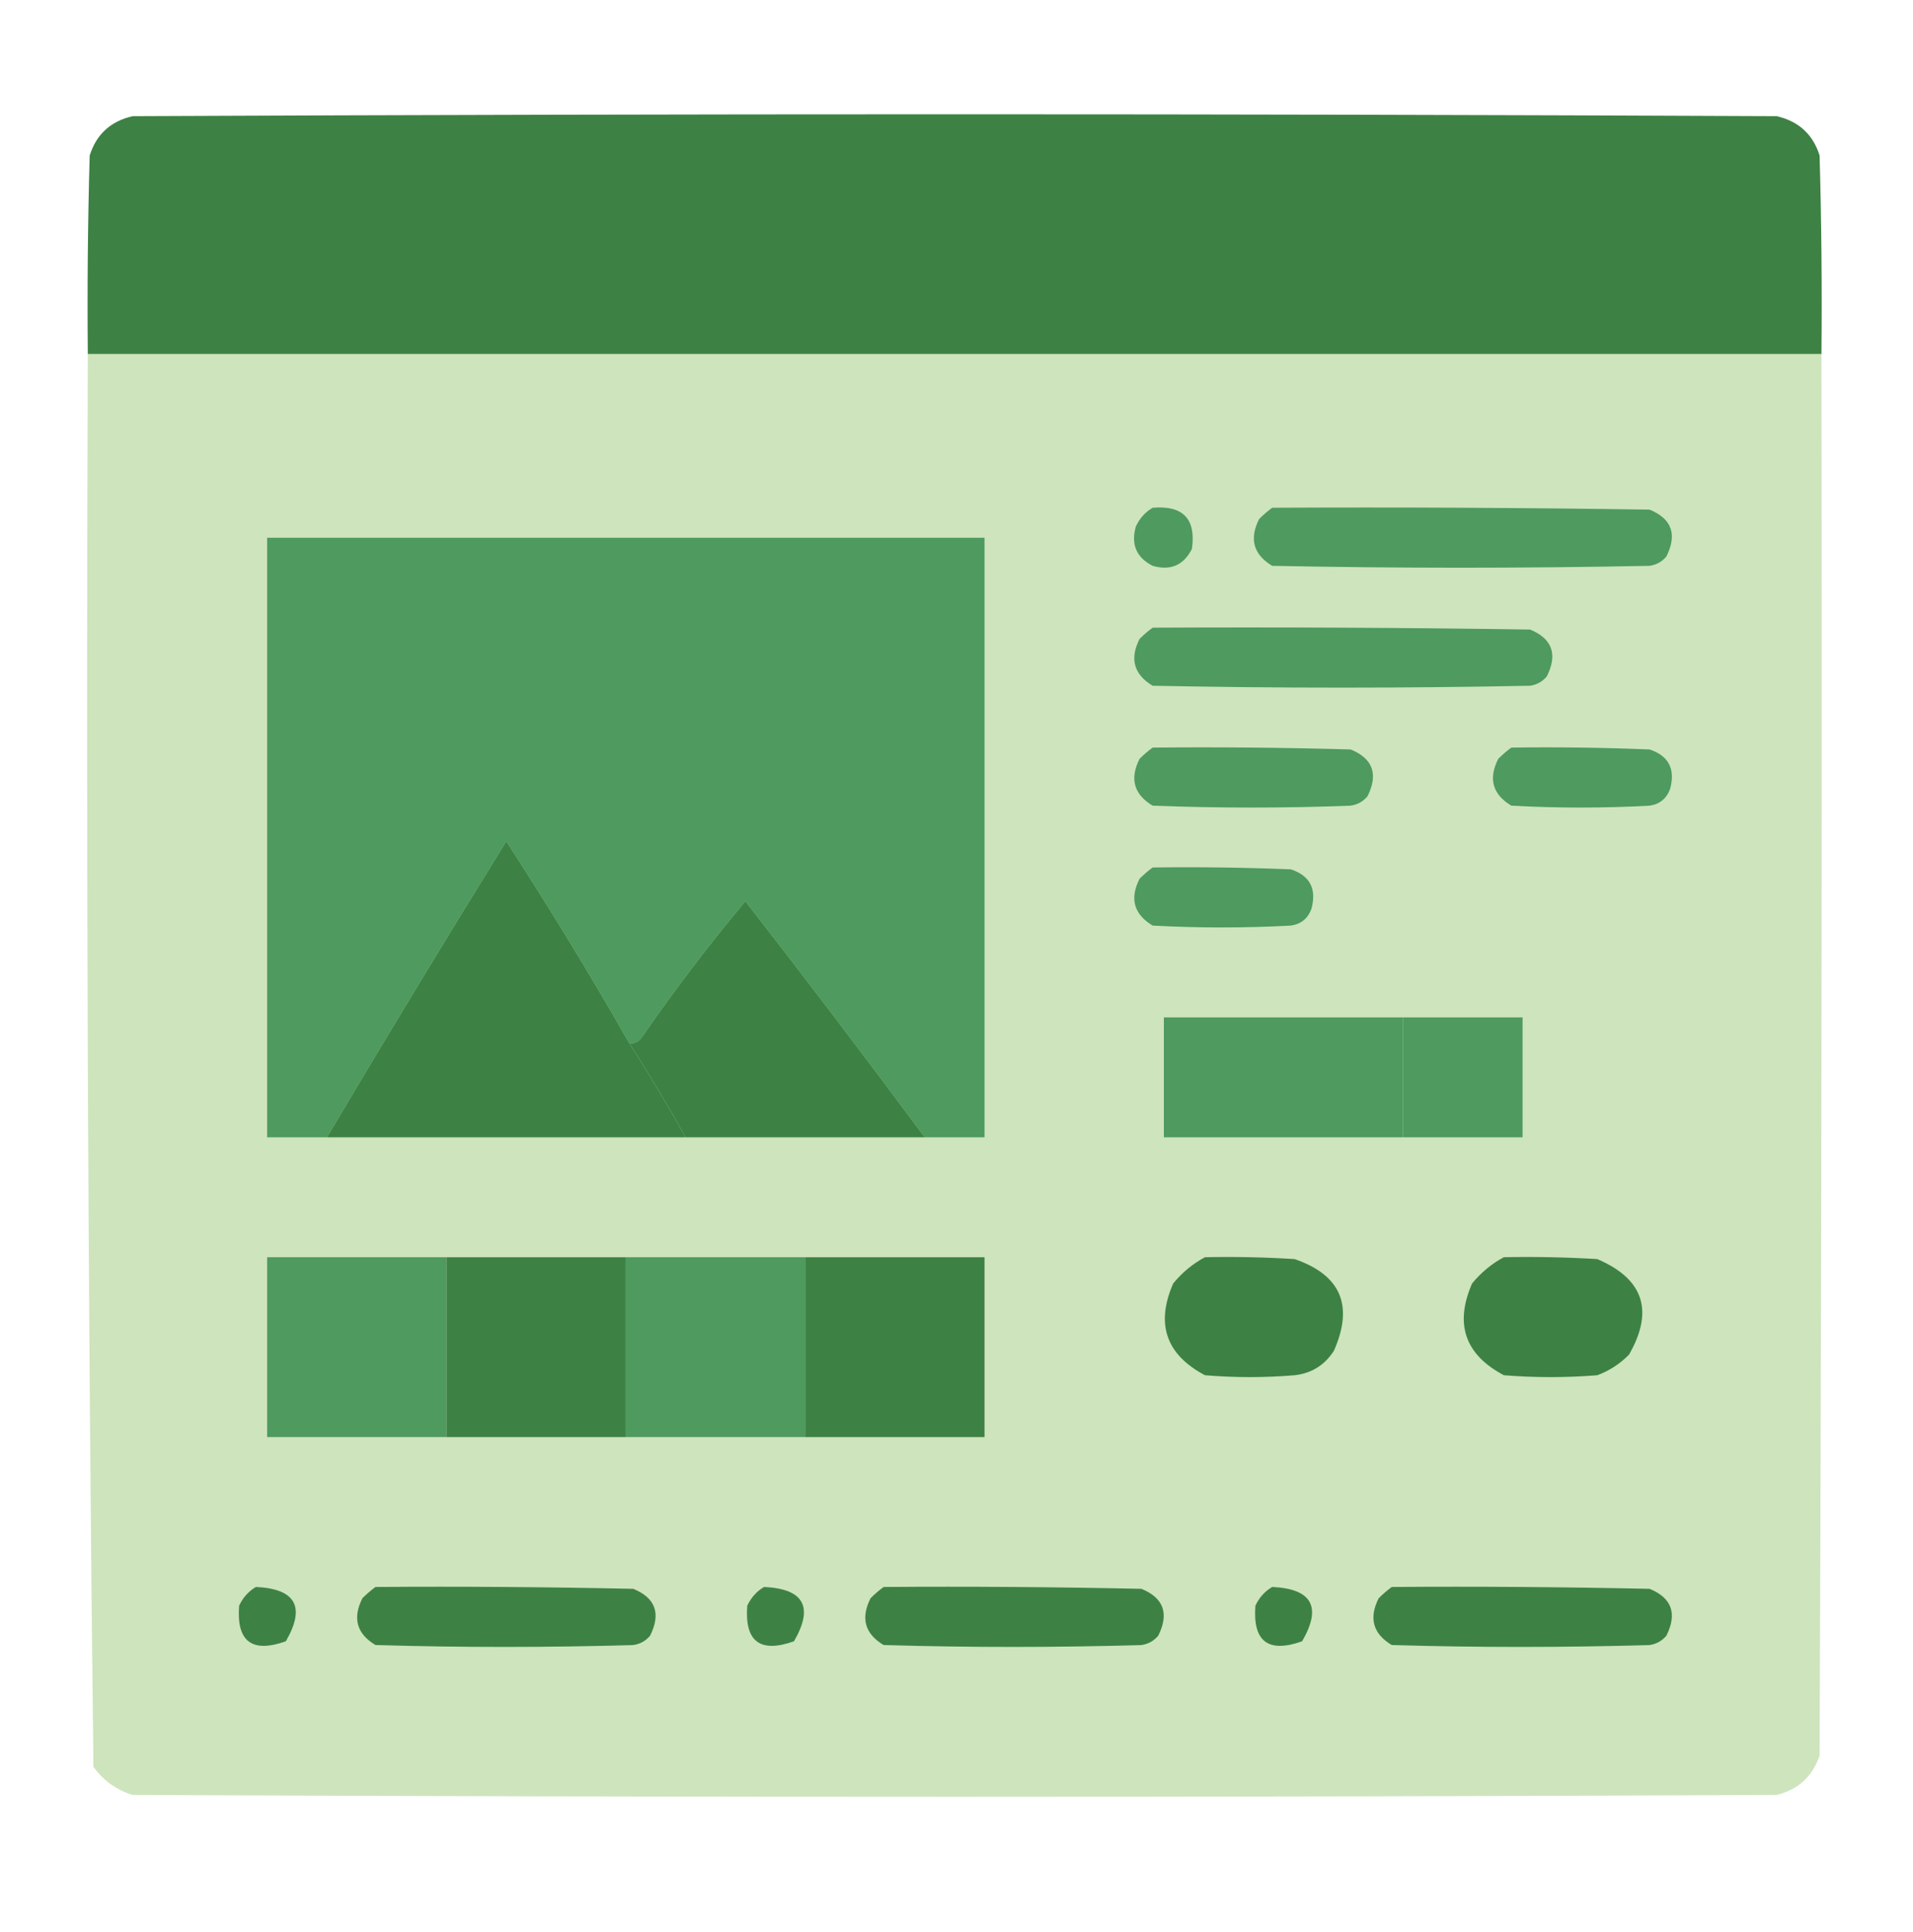 <svg width="100" height="101" viewBox="0 0 100 101" fill="none" xmlns="http://www.w3.org/2000/svg">
<path fill-rule="evenodd" clip-rule="evenodd" d="M95.215 18.512C65.007 18.512 34.799 18.512 4.59 18.512C4.558 15.051 4.59 11.59 4.688 8.13C5.036 7.021 5.785 6.336 6.934 6.073C35.58 5.942 64.226 5.942 92.872 6.073C94.021 6.336 94.769 7.021 95.118 8.13C95.215 11.59 95.248 15.051 95.215 18.512Z" fill="#3D8244"/>
<path opacity="0.998" fill-rule="evenodd" clip-rule="evenodd" d="M4.59 18.512C34.798 18.512 65.006 18.512 95.215 18.512C95.247 42.934 95.215 67.356 95.117 91.778C94.74 92.874 93.991 93.56 92.871 93.835C64.225 93.965 35.579 93.965 6.933 93.835C6.086 93.572 5.403 93.083 4.883 92.365C4.591 67.759 4.493 43.141 4.59 18.512Z" fill="#CEE4BD"/>
<path fill-rule="evenodd" clip-rule="evenodd" d="M66.504 26.544C73.08 26.511 79.655 26.544 86.231 26.642C87.392 27.119 87.685 27.935 87.109 29.091C86.881 29.364 86.588 29.527 86.231 29.58C79.655 29.711 73.08 29.711 66.504 29.58C65.521 28.99 65.293 28.174 65.82 27.132C66.044 26.909 66.272 26.713 66.504 26.544Z" fill="#4E9A5F"/>
<path fill-rule="evenodd" clip-rule="evenodd" d="M60.254 26.544C61.847 26.411 62.531 27.13 62.305 28.699C61.87 29.553 61.186 29.847 60.254 29.581C59.402 29.144 59.109 28.459 59.375 27.524C59.575 27.095 59.868 26.769 60.254 26.544Z" fill="#4E9A5F"/>
<path fill-rule="evenodd" clip-rule="evenodd" d="M48.34 59.455C45.262 55.304 42.137 51.19 38.965 47.113C37.068 49.376 35.278 51.727 33.594 54.166C33.434 54.425 33.206 54.555 32.91 54.557C30.859 50.964 28.711 47.438 26.465 43.979C23.291 49.103 20.166 54.262 17.09 59.455C16.048 59.455 15.007 59.455 13.965 59.455C13.965 49.007 13.965 38.559 13.965 28.111C26.465 28.111 38.965 28.111 51.465 28.111C51.465 38.559 51.465 49.007 51.465 59.455C50.423 59.455 49.381 59.455 48.34 59.455Z" fill="#4E9A5F"/>
<path fill-rule="evenodd" clip-rule="evenodd" d="M60.254 32.813C66.83 32.78 73.405 32.813 79.981 32.911C81.142 33.387 81.435 34.204 80.859 35.359C80.631 35.632 80.338 35.796 79.981 35.849C73.405 35.98 66.83 35.98 60.254 35.849C59.271 35.259 59.043 34.443 59.57 33.401C59.794 33.178 60.022 32.982 60.254 32.813Z" fill="#4E9A5F"/>
<path fill-rule="evenodd" clip-rule="evenodd" d="M33.691 35.947C35.285 35.815 35.968 36.533 35.742 38.102C35.307 38.956 34.624 39.25 33.691 38.983C32.84 38.547 32.547 37.862 32.813 36.927C33.013 36.498 33.306 36.172 33.691 35.947Z" fill="#4E9A5F"/>
<path fill-rule="evenodd" clip-rule="evenodd" d="M60.254 39.082C63.705 39.049 67.156 39.082 70.606 39.18C71.767 39.656 72.06 40.472 71.484 41.628C71.256 41.901 70.963 42.065 70.606 42.118C67.155 42.249 63.705 42.249 60.254 42.118C59.271 41.528 59.043 40.712 59.57 39.669C59.794 39.447 60.022 39.251 60.254 39.082Z" fill="#4E9A5F"/>
<path fill-rule="evenodd" clip-rule="evenodd" d="M79.004 39.082C81.414 39.049 83.823 39.082 86.231 39.18C87.226 39.512 87.584 40.197 87.305 41.236C87.122 41.746 86.764 42.04 86.231 42.118C83.822 42.249 81.413 42.249 79.004 42.118C78.021 41.528 77.793 40.712 78.32 39.669C78.544 39.447 78.772 39.251 79.004 39.082Z" fill="#4E9A5F"/>
<path fill-rule="evenodd" clip-rule="evenodd" d="M32.91 54.557C33.936 56.157 34.913 57.79 35.84 59.455C29.59 59.455 23.34 59.455 17.09 59.455C20.166 54.262 23.291 49.103 26.465 43.979C28.711 47.438 30.859 50.964 32.91 54.557Z" fill="#3D8244"/>
<path fill-rule="evenodd" clip-rule="evenodd" d="M60.254 45.35C62.664 45.317 65.073 45.35 67.481 45.448C68.476 45.78 68.834 46.466 68.555 47.505C68.372 48.015 68.014 48.309 67.481 48.387C65.072 48.517 62.663 48.517 60.254 48.387C59.271 47.796 59.043 46.98 59.57 45.938C59.794 45.715 60.022 45.519 60.254 45.35Z" fill="#4E9A5F"/>
<path fill-rule="evenodd" clip-rule="evenodd" d="M48.34 59.455C44.173 59.455 40.006 59.455 35.84 59.455C34.913 57.79 33.936 56.157 32.91 54.557C33.206 54.555 33.434 54.425 33.594 54.166C35.278 51.727 37.068 49.376 38.965 47.113C42.137 51.19 45.262 55.304 48.34 59.455Z" fill="#3D8244"/>
<path fill-rule="evenodd" clip-rule="evenodd" d="M73.34 53.186C73.34 55.276 73.34 57.365 73.34 59.455C69.173 59.455 65.006 59.455 60.84 59.455C60.84 57.365 60.84 55.276 60.84 53.186C65.006 53.186 69.173 53.186 73.34 53.186Z" fill="#4E9A5F"/>
<path fill-rule="evenodd" clip-rule="evenodd" d="M73.34 53.186C75.423 53.186 77.506 53.186 79.59 53.186C79.59 55.276 79.59 57.365 79.59 59.455C77.506 59.455 75.423 59.455 73.34 59.455C73.34 57.365 73.34 55.276 73.34 53.186Z" fill="#4E9A5F"/>
<path fill-rule="evenodd" clip-rule="evenodd" d="M23.34 65.724C23.34 68.858 23.34 71.992 23.34 75.127C20.215 75.127 17.09 75.127 13.965 75.127C13.965 71.992 13.965 68.858 13.965 65.724C17.09 65.724 20.215 65.724 23.34 65.724Z" fill="#4E9A5F"/>
<path fill-rule="evenodd" clip-rule="evenodd" d="M23.34 65.724C26.465 65.724 29.59 65.724 32.715 65.724C32.715 68.858 32.715 71.992 32.715 75.127C29.59 75.127 26.465 75.127 23.34 75.127C23.34 71.992 23.34 68.858 23.34 65.724Z" fill="#3D8244"/>
<path fill-rule="evenodd" clip-rule="evenodd" d="M32.715 65.724C35.84 65.724 38.965 65.724 42.09 65.724C42.09 68.858 42.09 71.992 42.09 75.127C38.965 75.127 35.84 75.127 32.715 75.127C32.715 71.992 32.715 68.858 32.715 65.724Z" fill="#4E9A5F"/>
<path fill-rule="evenodd" clip-rule="evenodd" d="M42.09 65.724C45.215 65.724 48.34 65.724 51.465 65.724C51.465 68.858 51.465 71.992 51.465 75.127C48.34 75.127 45.215 75.127 42.09 75.127C42.09 71.992 42.09 68.858 42.09 65.724Z" fill="#3D8244"/>
<path fill-rule="evenodd" clip-rule="evenodd" d="M62.988 65.724C64.552 65.691 66.114 65.724 67.675 65.822C70.091 66.653 70.775 68.253 69.726 70.621C69.24 71.37 68.557 71.795 67.675 71.894C66.113 72.025 64.55 72.025 62.988 71.894C60.953 70.816 60.4 69.216 61.328 67.095C61.805 66.516 62.358 66.059 62.988 65.724Z" fill="#3D8244"/>
<path fill-rule="evenodd" clip-rule="evenodd" d="M78.613 65.724C80.242 65.691 81.869 65.724 83.496 65.822C85.915 66.856 86.469 68.521 85.156 70.817C84.679 71.301 84.126 71.66 83.496 71.894C81.868 72.025 80.24 72.025 78.613 71.894C76.578 70.816 76.025 69.216 76.953 67.095C77.43 66.516 77.983 66.059 78.613 65.724Z" fill="#3D8244"/>
<path fill-rule="evenodd" clip-rule="evenodd" d="M19.629 82.963C24.122 82.93 28.614 82.963 33.105 83.06C34.267 83.537 34.56 84.353 33.984 85.509C33.756 85.782 33.463 85.945 33.105 85.999C28.613 86.129 24.121 86.129 19.629 85.999C18.645 85.409 18.418 84.592 18.945 83.55C19.169 83.328 19.397 83.132 19.629 82.963Z" fill="#3D8244"/>
<path fill-rule="evenodd" clip-rule="evenodd" d="M46.191 82.963C50.684 82.93 55.176 82.963 59.668 83.06C60.83 83.537 61.123 84.353 60.547 85.509C60.318 85.782 60.025 85.945 59.668 85.999C55.176 86.129 50.684 86.129 46.191 85.999C45.208 85.409 44.98 84.592 45.508 83.55C45.731 83.328 45.959 83.132 46.191 82.963Z" fill="#3D8244"/>
<path fill-rule="evenodd" clip-rule="evenodd" d="M72.754 82.963C77.246 82.93 81.739 82.963 86.231 83.06C87.392 83.537 87.685 84.353 87.109 85.509C86.881 85.782 86.588 85.945 86.231 85.999C81.738 86.129 77.246 86.129 72.754 85.999C71.771 85.409 71.543 84.592 72.07 83.55C72.294 83.328 72.522 83.132 72.754 82.963Z" fill="#3D8244"/>
<path fill-rule="evenodd" clip-rule="evenodd" d="M13.379 82.962C15.462 83.061 15.983 84.008 14.941 85.803C13.168 86.433 12.354 85.812 12.5 83.942C12.7 83.513 12.993 83.187 13.379 82.962Z" fill="#3D8244"/>
<path fill-rule="evenodd" clip-rule="evenodd" d="M39.941 82.962C42.025 83.061 42.545 84.008 41.504 85.803C39.73 86.433 38.917 85.812 39.062 83.942C39.263 83.513 39.556 83.187 39.941 82.962Z" fill="#3D8244"/>
<path fill-rule="evenodd" clip-rule="evenodd" d="M66.504 82.962C68.587 83.061 69.108 84.008 68.066 85.803C66.293 86.433 65.479 85.812 65.625 83.942C65.825 83.513 66.118 83.187 66.504 82.962Z" fill="#3D8244"/>
</svg>
